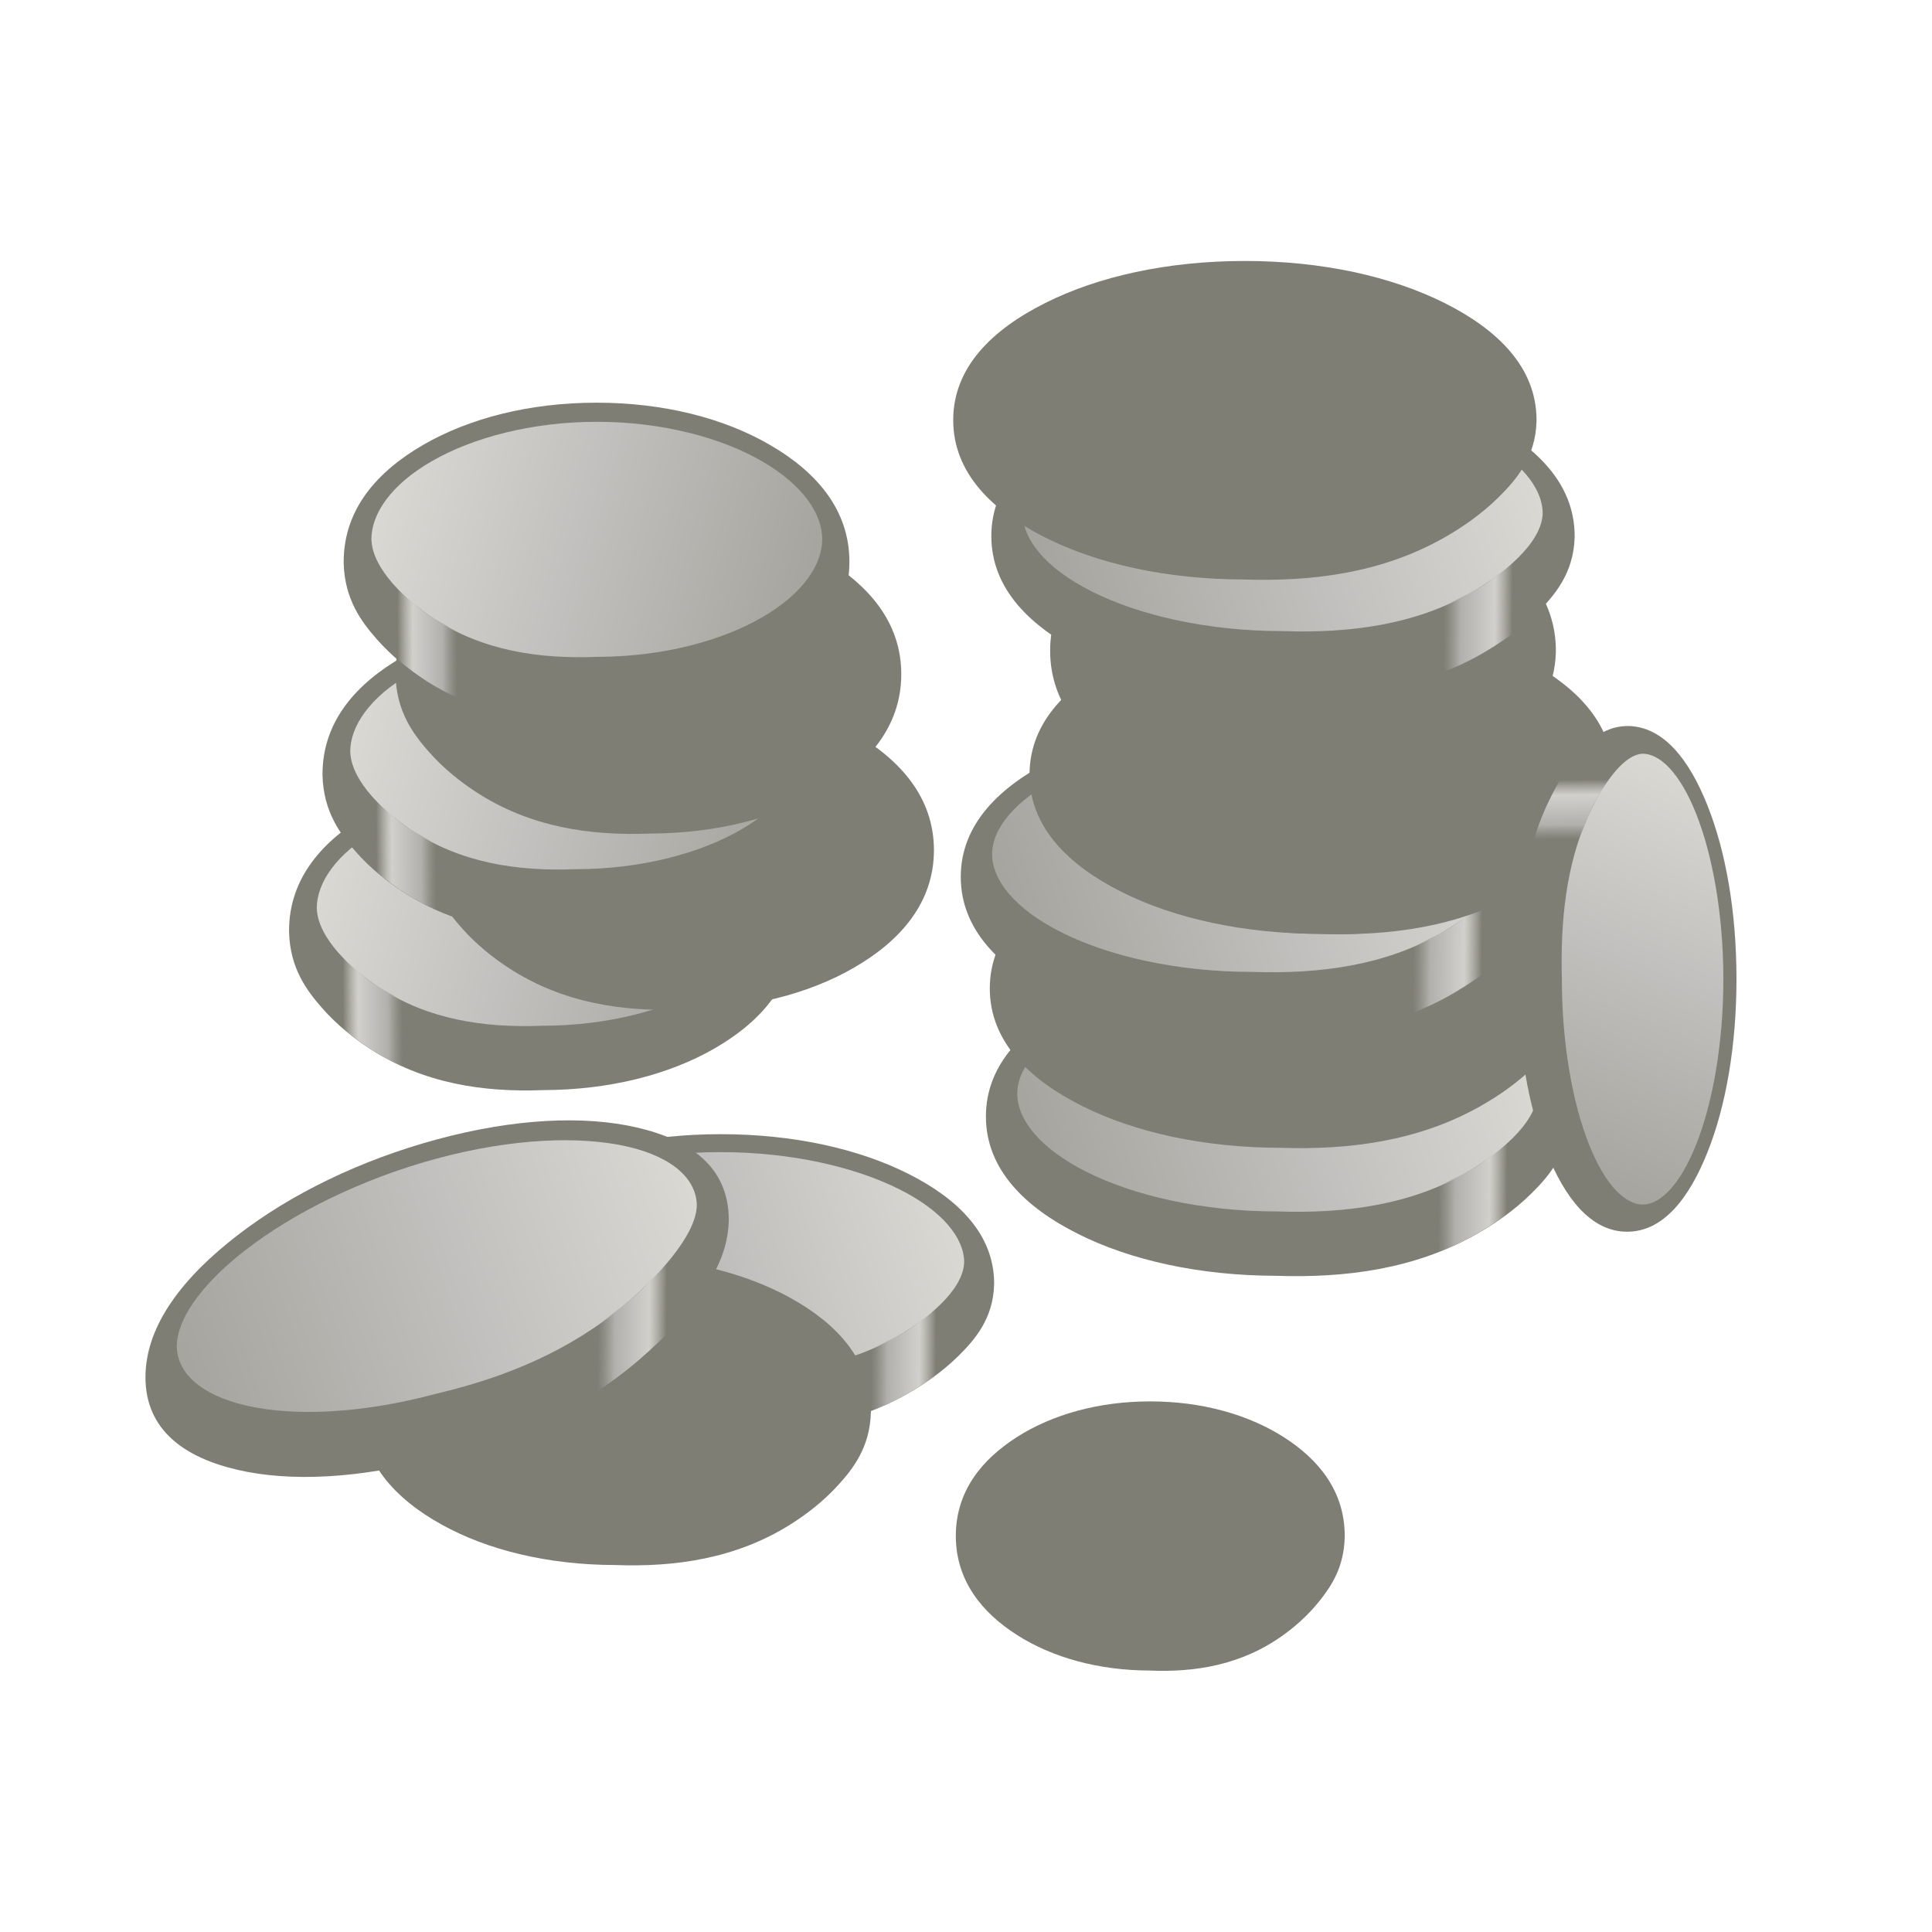 <svg height="500" viewBox="0 0 132.292 132.292" width="500" xmlns="http://www.w3.org/2000/svg" xmlns:xlink="http://www.w3.org/1999/xlink"><linearGradient id="a" gradientTransform="matrix(391.593 0 0 -391.593 60.796 7618.49)" gradientUnits="userSpaceOnUse" spreadMethod="pad" x1="0" x2="1" y1="0" y2="0"><stop offset="0" stop-color="#e3e1db"/><stop offset=".511" stop-color="#c1c0be"/><stop offset="1" stop-color="#a2a19a"/></linearGradient><linearGradient id="b" gradientTransform="matrix(391.593 0 0 -391.593 60.796 7618.49)" gradientUnits="userSpaceOnUse" spreadMethod="pad" x1="0" x2="1" y1="0" y2="0"><stop offset="0" stop-color="#e3e1db" stop-opacity="0"/><stop offset=".256" stop-color="#d2d0cc"/><stop offset=".511" stop-color="#c1c0be"/><stop offset=".756" stop-color="#b1b0ac"/><stop offset="1" stop-color="#a2a19a" stop-opacity="0"/></linearGradient><linearGradient id="c" gradientTransform="matrix(1.078 0 0 1.08 6.938 -4.942)" gradientUnits="userSpaceOnUse" x1="-65.965" x2="-108.658" xlink:href="#a" y1="31.088" y2="44.931"/><linearGradient id="d" gradientTransform="translate(0)" gradientUnits="userSpaceOnUse" x1="-70.856" x2="-76.25" xlink:href="#b" y1="47.023" y2="46.992"/><linearGradient id="e" gradientTransform="matrix(1.078 0 0 1.08 6.939 -4.942)" gradientUnits="userSpaceOnUse" x1="-65.965" x2="-108.658" xlink:href="#a" y1="31.088" y2="44.931"/><linearGradient id="f" gradientTransform="matrix(1 0 0 1 0 0)" gradientUnits="userSpaceOnUse" x1="-70.856" x2="-76.25" xlink:href="#b" y1="47.023" y2="46.992"/><use height="100%" stroke-width="1.146" transform="matrix(-1 0 0 1 126.33 19.175)" width="100%" xlink:href="#g"/><use height="100%" stroke-width="1.146" transform="matrix(-1 0 0 1 135.858 13.657)" width="100%" xlink:href="#g"/><use height="100%" stroke-width="1.146" transform="matrix(-1 0 0 1 128.621 8.454)" width="100%" xlink:href="#g"/><use height="100%" stroke-width="1.146" transform="matrix(-1 0 0 1 133.622 1.609)" width="100%" xlink:href="#g"/><use height="100%" stroke-width="1.146" transform="matrix(-1 0 0 1 130.07 -6.086)" width="100%" xlink:href="#g"/><use height="100%" stroke-width="1.223" transform="matrix(.937 0 0 .938 -30.513 60.9)" width="100%" xlink:href="#h"/><use height="100%" stroke-width="1.247" transform="matrix(.874 0 0 .966 -32.323 68.833)" width="100%" xlink:href="#h"/><use height="100%" stroke-width="1.422" transform="matrix(.769 0 0 .845 10.152 67.517)" width="100%" xlink:href="#g"/><use height="100%" stroke-width="1.146" transform="translate(2.239 47.68)" width="100%" xlink:href="#h"/><use height="100%" stroke-width="1.146" transform="translate(2.505 38.915)" width="100%" xlink:href="#h"/><use height="100%" stroke-width="1.146" transform="translate(.517 31.277)" width="100%" xlink:href="#h"/><use height="100%" stroke-width="1.146" transform="translate(1.199 8.476)" width="100%" xlink:href="#g"/><use height="100%" stroke-width="1.146" transform="translate(5.226 24.266)" width="100%" xlink:href="#h"/><g id="g" fill="#613583" stroke-width="1.231" transform="matrix(.756 0 0 .872 156.405 10.262)"><path d="m-88.877 26.832c-6.063 0-11.522 1.215-15.67 3.303-4.148 2.077-7.222 5.04-7.222 9.195 0 4.152 3.078 7.144 7.231 9.221.001.001.001.002.002.002 4.129 2.075 9.557 3.28 15.583 3.291 5.357.179 10.831-.5 15.732-3.284 1.374-.781 2.896-1.809 4.277-3.173 1.382-1.364 2.897-3.126 2.979-5.942l.002-.056v-.059c0-4.159-3.079-7.124-7.232-9.201-4.154-2.077-9.598-3.297-15.68-3.297z" fill="#7f7e75"/><path d="m-74.136 43.793c2.44-1.389 5.592-3.865 5.661-6.243 0-1.967-1.735-4.253-5.432-6.106-3.698-1.852-9.039-3.11-14.996-3.11-5.935 0-11.299 1.258-14.973 3.11-3.698 1.852-5.432 4.139-5.432 6.106 0 1.989 1.735 4.276 5.432 6.129 3.675 1.852 9.039 3.11 14.973 3.11 5.333.185 10.401-.51 14.768-2.996z" fill="url(#e)"/><path d="m-76.337 50.031-.023-5.147c2.471-1.297 2.607-1.051 5.504-3.427l-.001 5.566c-1.976 1.388-3.439 2.21-5.481 3.008z" fill="url(#f)"/></g><use height="100%" stroke-width="1.146" transform="translate(2.61 7.942)" width="100%" xlink:href="#h"/><g id="h" fill="#a51d2d" stroke-width="1.146" transform="matrix(.872 0 0 .872 162.733 -5.528)"><path d="m-88.877 26.832c-6.063 0-11.522 1.215-15.67 3.303-4.148 2.077-7.222 5.04-7.222 9.195 0 4.152 3.078 7.144 7.231 9.221.001.001.001.002.002.002 4.129 2.075 9.557 3.28 15.583 3.291 5.357.179 10.831-.5 15.732-3.284 1.374-.781 2.896-1.809 4.277-3.173 1.382-1.364 2.897-3.126 2.979-5.942l.002-.056v-.059c0-4.159-3.079-7.124-7.232-9.201-4.154-2.077-9.598-3.297-15.68-3.297z" fill="#7f7e75"/><path d="m-74.136 43.793c2.44-1.389 5.592-3.865 5.661-6.243 0-1.967-1.735-4.253-5.432-6.106-3.698-1.852-9.039-3.11-14.996-3.11-5.935 0-11.299 1.258-14.973 3.11-3.698 1.852-5.432 4.139-5.432 6.106 0 1.989 1.735 4.276 5.432 6.129 3.675 1.852 9.039 3.11 14.973 3.11 5.333.185 10.401-.51 14.768-2.996z" fill="url(#c)"/><path d="m-76.337 50.031-.023-5.147c2.471-1.297 2.607-1.051 5.504-3.427l-.001 5.566c-1.976 1.388-3.439 2.21-5.481 3.008z" fill="url(#d)"/></g><use height="100%" stroke-width="1.383" transform="matrix(0 -1 -.687 0 142.028 156.249)" width="100%" xlink:href="#g"/><use transform="matrix(1 -.27 0 1 -55.31 83.161)" xlink:href="#h"/></svg>